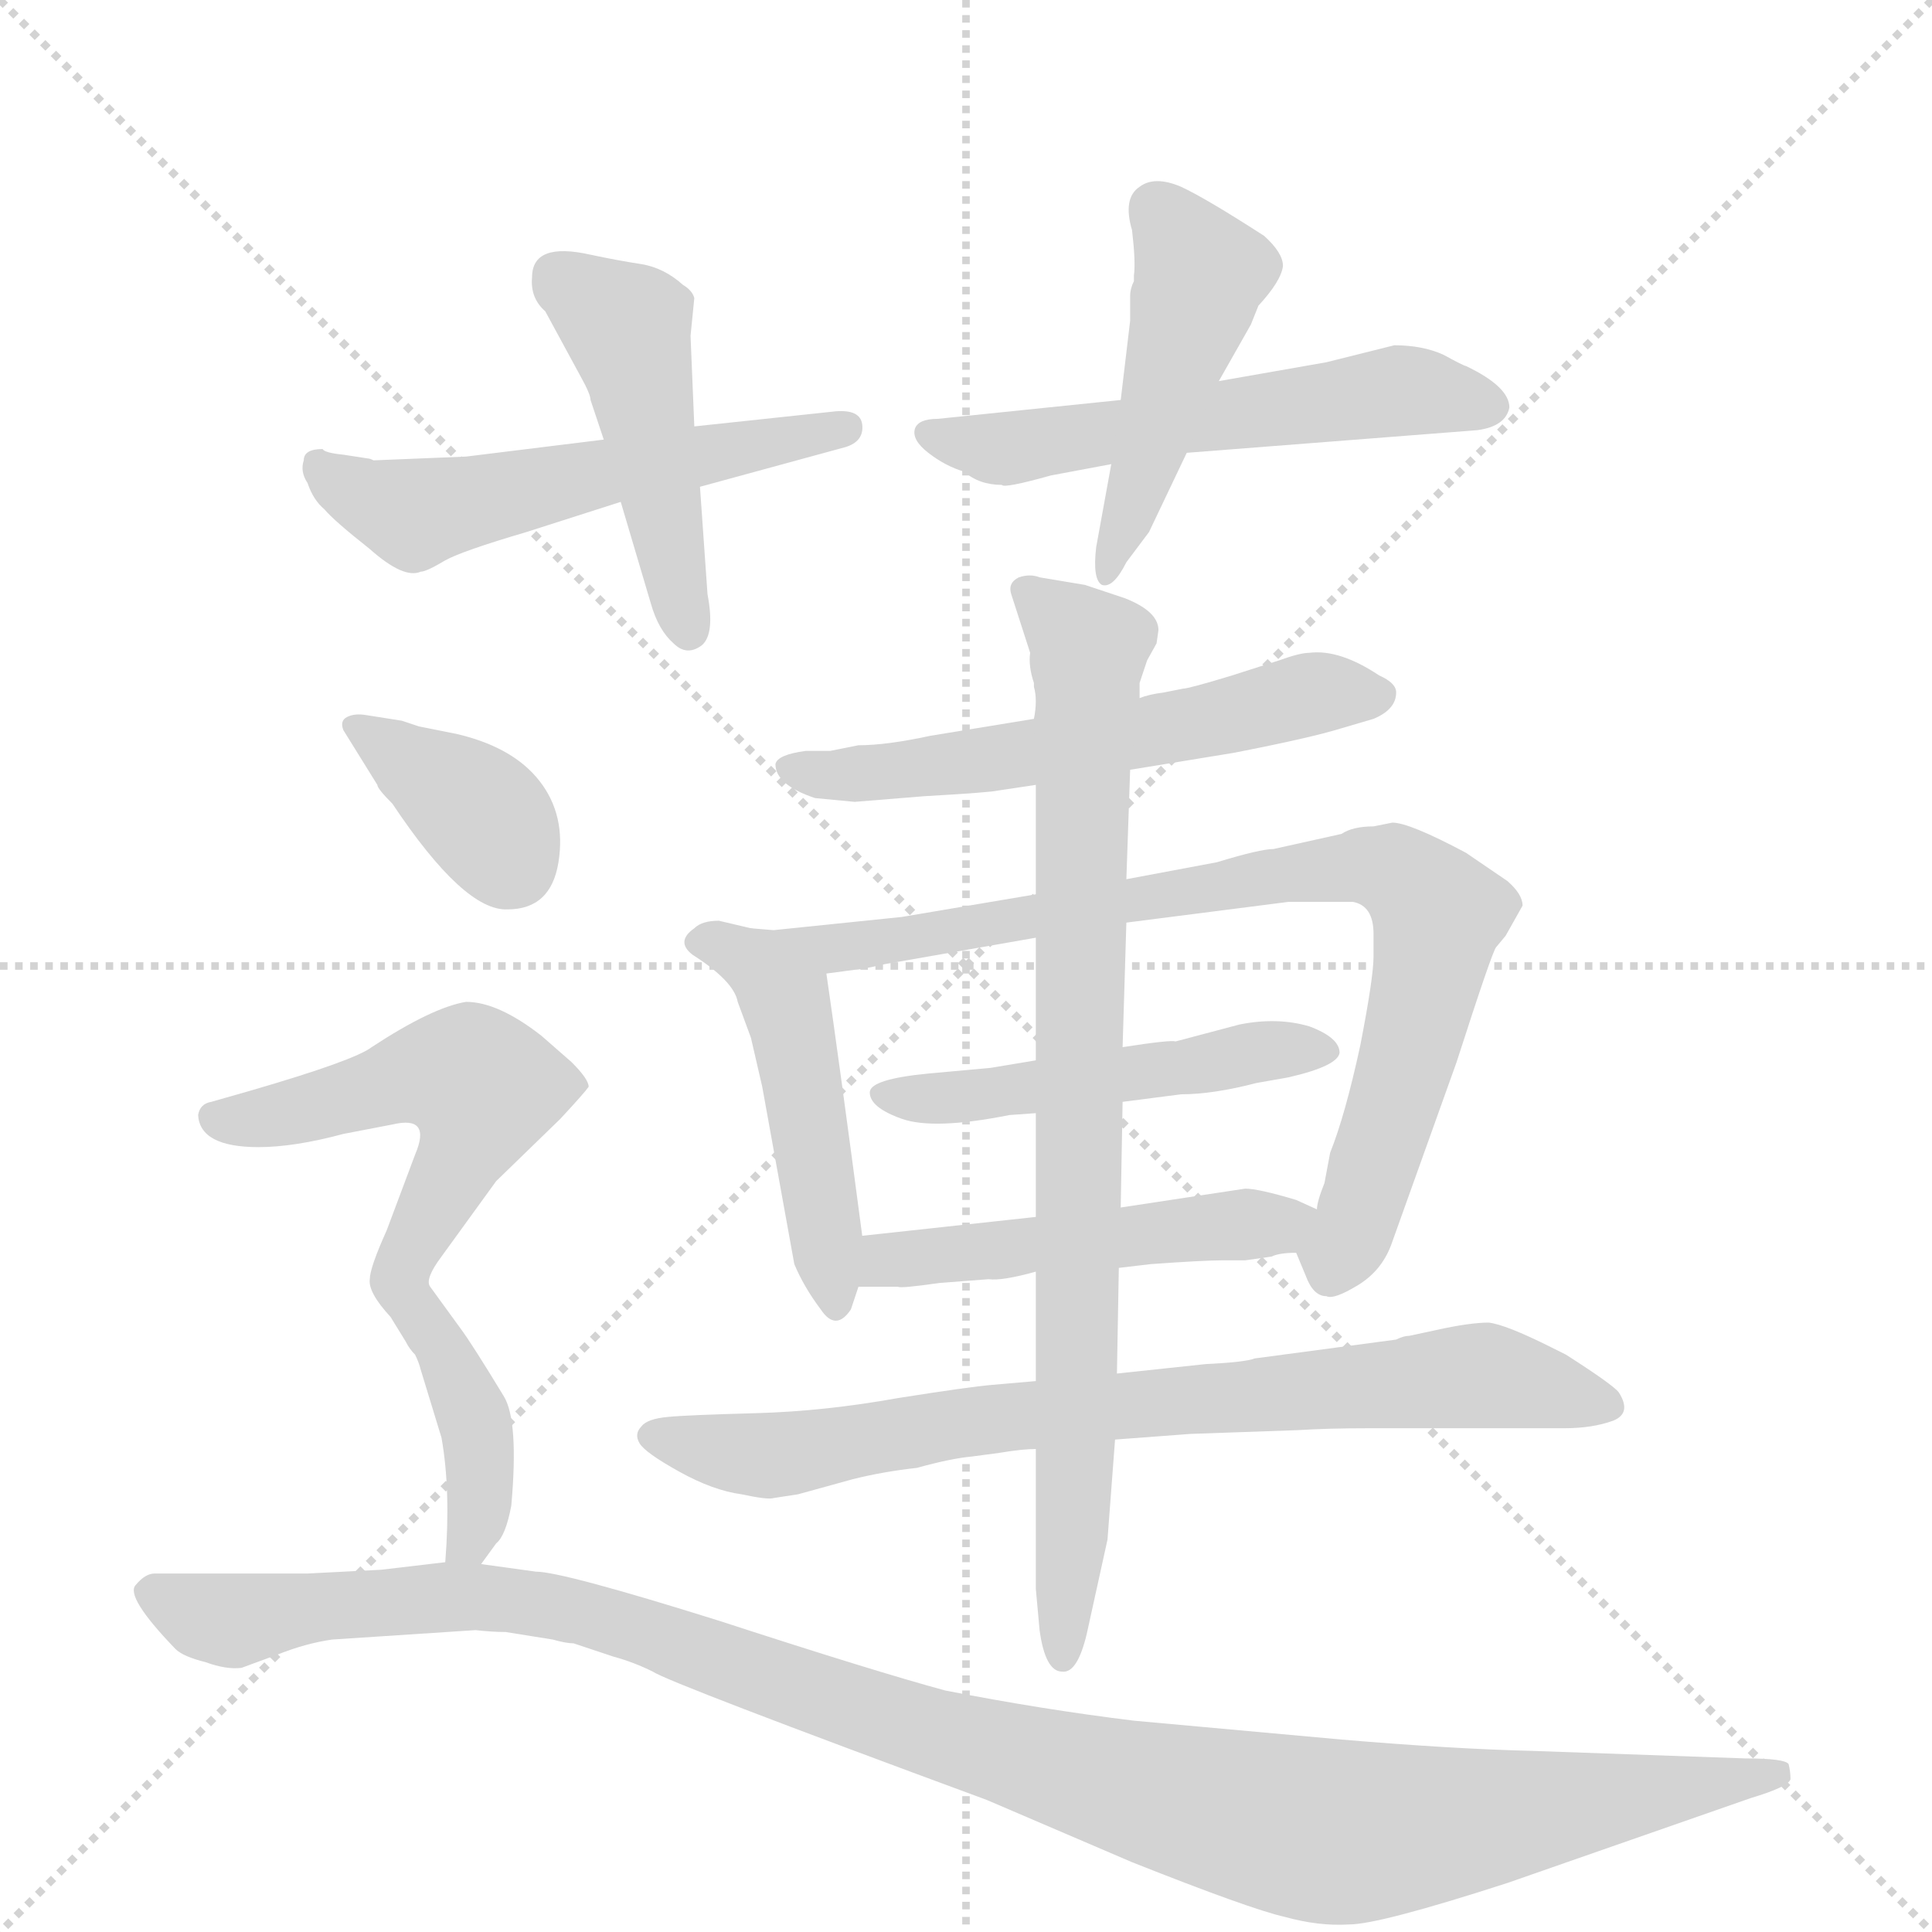 <svg version="1.1" viewBox="0 0 1024 1024" xmlns="http://www.w3.org/2000/svg">
  <g stroke="lightgray" stroke-dasharray="1,1" stroke-width="1" transform="scale(4, 4)">
    <line x1="0" y1="0" x2="256" y2="256"></line>
    <line x1="256" y1="0" x2="0" y2="256"></line>
    <line x1="128" y1="0" x2="128" y2="256"></line>
    <line x1="0" y1="128" x2="256" y2="128"></line>
  </g>
  <g transform="scale(1, -1) translate(0, -860)">
    <style type="text/css">
      
        @keyframes keyframes0 {
          from {
            stroke: blue;
            stroke-dashoffset: 542;
            stroke-width: 128;
          }
          64% {
            animation-timing-function: step-end;
            stroke: blue;
            stroke-dashoffset: 0;
            stroke-width: 128;
          }
          to {
            stroke: black;
            stroke-width: 1024;
          }
        }
        #make-me-a-hanzi-animation-0 {
          animation: keyframes0 0.691s both;
          animation-delay: 0s;
          animation-timing-function: linear;
        }
      
        @keyframes keyframes1 {
          from {
            stroke: blue;
            stroke-dashoffset: 465;
            stroke-width: 128;
          }
          60% {
            animation-timing-function: step-end;
            stroke: blue;
            stroke-dashoffset: 0;
            stroke-width: 128;
          }
          to {
            stroke: black;
            stroke-width: 1024;
          }
        }
        #make-me-a-hanzi-animation-1 {
          animation: keyframes1 0.628s both;
          animation-delay: 0.691s;
          animation-timing-function: linear;
        }
      
        @keyframes keyframes2 {
          from {
            stroke: blue;
            stroke-dashoffset: 554;
            stroke-width: 128;
          }
          64% {
            animation-timing-function: step-end;
            stroke: blue;
            stroke-dashoffset: 0;
            stroke-width: 128;
          }
          to {
            stroke: black;
            stroke-width: 1024;
          }
        }
        #make-me-a-hanzi-animation-2 {
          animation: keyframes2 0.701s both;
          animation-delay: 1.319s;
          animation-timing-function: linear;
        }
      
        @keyframes keyframes3 {
          from {
            stroke: blue;
            stroke-dashoffset: 464;
            stroke-width: 128;
          }
          60% {
            animation-timing-function: step-end;
            stroke: blue;
            stroke-dashoffset: 0;
            stroke-width: 128;
          }
          to {
            stroke: black;
            stroke-width: 1024;
          }
        }
        #make-me-a-hanzi-animation-3 {
          animation: keyframes3 0.628s both;
          animation-delay: 2.02s;
          animation-timing-function: linear;
        }
      
        @keyframes keyframes4 {
          from {
            stroke: blue;
            stroke-dashoffset: 572;
            stroke-width: 128;
          }
          65% {
            animation-timing-function: step-end;
            stroke: blue;
            stroke-dashoffset: 0;
            stroke-width: 128;
          }
          to {
            stroke: black;
            stroke-width: 1024;
          }
        }
        #make-me-a-hanzi-animation-4 {
          animation: keyframes4 0.715s both;
          animation-delay: 2.648s;
          animation-timing-function: linear;
        }
      
        @keyframes keyframes5 {
          from {
            stroke: blue;
            stroke-dashoffset: 470;
            stroke-width: 128;
          }
          60% {
            animation-timing-function: step-end;
            stroke: blue;
            stroke-dashoffset: 0;
            stroke-width: 128;
          }
          to {
            stroke: black;
            stroke-width: 1024;
          }
        }
        #make-me-a-hanzi-animation-5 {
          animation: keyframes5 0.632s both;
          animation-delay: 3.363s;
          animation-timing-function: linear;
        }
      
        @keyframes keyframes6 {
          from {
            stroke: blue;
            stroke-dashoffset: 812;
            stroke-width: 128;
          }
          73% {
            animation-timing-function: step-end;
            stroke: blue;
            stroke-dashoffset: 0;
            stroke-width: 128;
          }
          to {
            stroke: black;
            stroke-width: 1024;
          }
        }
        #make-me-a-hanzi-animation-6 {
          animation: keyframes6 0.911s both;
          animation-delay: 3.996s;
          animation-timing-function: linear;
        }
      
        @keyframes keyframes7 {
          from {
            stroke: blue;
            stroke-dashoffset: 493;
            stroke-width: 128;
          }
          62% {
            animation-timing-function: step-end;
            stroke: blue;
            stroke-dashoffset: 0;
            stroke-width: 128;
          }
          to {
            stroke: black;
            stroke-width: 1024;
          }
        }
        #make-me-a-hanzi-animation-7 {
          animation: keyframes7 0.651s both;
          animation-delay: 4.907s;
          animation-timing-function: linear;
        }
      
        @keyframes keyframes8 {
          from {
            stroke: blue;
            stroke-dashoffset: 490;
            stroke-width: 128;
          }
          61% {
            animation-timing-function: step-end;
            stroke: blue;
            stroke-dashoffset: 0;
            stroke-width: 128;
          }
          to {
            stroke: black;
            stroke-width: 1024;
          }
        }
        #make-me-a-hanzi-animation-8 {
          animation: keyframes8 0.649s both;
          animation-delay: 5.558s;
          animation-timing-function: linear;
        }
      
        @keyframes keyframes9 {
          from {
            stroke: blue;
            stroke-dashoffset: 761;
            stroke-width: 128;
          }
          71% {
            animation-timing-function: step-end;
            stroke: blue;
            stroke-dashoffset: 0;
            stroke-width: 128;
          }
          to {
            stroke: black;
            stroke-width: 1024;
          }
        }
        #make-me-a-hanzi-animation-9 {
          animation: keyframes9 0.869s both;
          animation-delay: 6.207s;
          animation-timing-function: linear;
        }
      
        @keyframes keyframes10 {
          from {
            stroke: blue;
            stroke-dashoffset: 833;
            stroke-width: 128;
          }
          73% {
            animation-timing-function: step-end;
            stroke: blue;
            stroke-dashoffset: 0;
            stroke-width: 128;
          }
          to {
            stroke: black;
            stroke-width: 1024;
          }
        }
        #make-me-a-hanzi-animation-10 {
          animation: keyframes10 0.928s both;
          animation-delay: 7.076s;
          animation-timing-function: linear;
        }
      
        @keyframes keyframes11 {
          from {
            stroke: blue;
            stroke-dashoffset: 367;
            stroke-width: 128;
          }
          54% {
            animation-timing-function: step-end;
            stroke: blue;
            stroke-dashoffset: 0;
            stroke-width: 128;
          }
          to {
            stroke: black;
            stroke-width: 1024;
          }
        }
        #make-me-a-hanzi-animation-11 {
          animation: keyframes11 0.549s both;
          animation-delay: 8.004s;
          animation-timing-function: linear;
        }
      
        @keyframes keyframes12 {
          from {
            stroke: blue;
            stroke-dashoffset: 672;
            stroke-width: 128;
          }
          69% {
            animation-timing-function: step-end;
            stroke: blue;
            stroke-dashoffset: 0;
            stroke-width: 128;
          }
          to {
            stroke: black;
            stroke-width: 1024;
          }
        }
        #make-me-a-hanzi-animation-12 {
          animation: keyframes12 0.797s both;
          animation-delay: 8.553s;
          animation-timing-function: linear;
        }
      
        @keyframes keyframes13 {
          from {
            stroke: blue;
            stroke-dashoffset: 1141;
            stroke-width: 128;
          }
          79% {
            animation-timing-function: step-end;
            stroke: blue;
            stroke-dashoffset: 0;
            stroke-width: 128;
          }
          to {
            stroke: black;
            stroke-width: 1024;
          }
        }
        #make-me-a-hanzi-animation-13 {
          animation: keyframes13 1.179s both;
          animation-delay: 9.349s;
          animation-timing-function: linear;
        }
      
    </style>
    
      <path d="M 195 617 L 182 619 Q 172 620 171 622 Q 161 622 161 616 Q 159 610 163 604 Q 166 595 172 590 Q 177 584 196 569 Q 214 553 223 557 Q 226 557 236 563 Q 245 568 279 578 L 329 594 L 371 602 L 448 623 Q 458 626 457 635 Q 456 643 443 642 L 368 634 L 320 627 L 247 618 L 198 616 Q 196 617 195 617 Z" fill="lightgray"></path>
    
      <path d="M 329 594 L 345 540 Q 349 526 357 519 Q 364 512 372 518 Q 379 524 375 545 L 371 602 L 368 634 L 366 682 L 368 702 Q 367 706 362 709 Q 352 718 340 720 Q 327 722 313 725 Q 282 732 282 713 Q 281 702 289 695 L 308 660 Q 313 651 313 648 L 320 627 L 329 594 Z" fill="lightgray"></path>
    
      <path d="M 594 648 L 497 638 Q 487 638 485 633 Q 483 627 492 620 Q 501 613 511 610 Q 519 603 531 603 Q 532 601 557 608 L 589 614 L 629 620 L 783 632 Q 798 634 800 644 Q 800 655 777 666 Q 776 666 765 672 Q 754 677 739 677 L 703 668 L 646 658 L 594 648 Z" fill="lightgray"></path>
    
      <path d="M 599 690 L 594 648 L 589 614 L 581 570 Q 579 553 584 550 Q 590 548 597 562 L 609 578 L 629 620 L 646 658 L 663 688 L 667 698 Q 679 711 680 719 Q 680 726 670 735 Q 639 755 626 761 Q 612 767 604 761 Q 595 755 600 738 Q 602 721 601 714 L 601 711 Q 599 707 599 703 L 599 690 Z" fill="lightgray"></path>
    
      <path d="M 599 452 L 654 461 Q 695 469 711 474 L 728 479 Q 740 484 740 493 Q 740 498 731 502 Q 710 516 694 514 Q 689 514 678 510 L 653 502 Q 630 495 627 495 L 617 493 Q 609 492 604 490 L 548 479 L 493 470 Q 470 465 455 465 L 440 462 L 427 462 Q 412 460 411 455 Q 411 444 432 437 L 453 435 L 490 438 Q 525 440 529 441 L 549 444 L 599 452 Z" fill="lightgray"></path>
    
      <path d="M 398 368 L 381 372 Q 372 372 368 368 Q 358 361 367 354 Q 389 340 391 329 L 398 310 L 404 284 L 421 190 Q 426 178 435 166 Q 443 154 451 166 L 455 178 L 457 205 Q 445 296 438 344 C 436 359 427 361 398 368 Z" fill="lightgray"></path>
    
      <path d="M 597 371 L 683 382 L 717 382 Q 728 380 728 365 L 728 353 Q 728 342 721 306 Q 713 269 705 249 L 702 233 Q 698 223 698 219 C 690 190 684 203 687 196 L 692 184 Q 696 173 703 173 Q 707 171 720 179 Q 733 187 738 202 L 772 297 Q 791 356 793 358 L 798 364 L 807 380 Q 807 386 799 393 L 777 408 Q 747 424 738 424 L 728 422 Q 717 422 711 418 L 675 410 Q 668 410 645 403 L 597 394 L 549 386 L 478 374 L 410 367 L 398 368 C 368 368 408 340 438 344 L 453 346 Q 456 346 469 349 L 549 363 L 597 371 Z" fill="lightgray"></path>
    
      <path d="M 595 276 L 626 280 Q 643 280 666 286 L 683 289 Q 709 295 710 302 Q 710 310 694 316 Q 677 321 657 317 L 623 308 Q 621 309 595 305 L 549 298 L 525 294 L 492 291 Q 461 288 461 281 Q 461 273 478 267 Q 495 261 535 269 L 549 270 L 595 276 Z" fill="lightgray"></path>
    
      <path d="M 698 219 L 687 224 Q 667 230 660 230 L 594 220 L 549 215 L 457 205 C 427 202 425 178 455 178 L 476 178 Q 477 177 498 180 L 524 182 Q 531 181 549 186 L 593 188 L 610 190 Q 638 192 648 192 L 660 192 L 674 194 Q 678 196 687 196 C 717 198 725 207 698 219 Z" fill="lightgray"></path>
    
      <path d="M 549 128 L 526 126 Q 514 125 476 119 Q 437 112 401 111 Q 364 110 354 109 Q 343 108 340 104 Q 336 100 339 95 Q 342 90 360 80 Q 378 70 393 68 Q 407 65 410 66 L 423 68 L 452 76 Q 468 80 486 82 Q 504 87 515 88 L 530 90 Q 542 92 549 92 L 591 97 L 631 100 L 688 102 Q 704 103 725 103 L 829 103 Q 844 103 855 107 Q 865 111 858 122 Q 855 126 830 142 L 822 146 Q 798 158 789 159 Q 779 159 761 155 L 747 152 Q 744 152 740 150 L 665 140 Q 660 138 639 137 L 592 132 L 549 128 Z" fill="lightgray"></path>
    
      <path d="M 595 305 L 597 371 L 597 394 L 599 452 L 604 490 L 604 498 L 608 510 L 613 519 L 614 526 Q 614 536 596 543 L 575 550 L 551 554 Q 546 556 540 554 Q 534 551 536 545 L 546 514 Q 545 507 548 498 L 548 496 Q 550 489 548 479 L 549 444 L 549 386 L 549 363 L 549 298 L 549 270 L 549 215 L 549 186 L 549 128 L 549 92 L 549 18 L 551 -4 Q 554 -26 563 -26 Q 571 -27 576 -6 L 587 44 L 591 97 L 592 132 L 593 188 L 594 220 L 595 276 L 595 305 Z" fill="lightgray"></path>
    
      <path d="M 208 434 Q 246 377 269 378 Q 292 378 296 403 Q 300 428 286 446 Q 272 464 242 471 L 222 475 L 213 478 L 194 481 Q 188 482 184 480 Q 180 478 182 473 L 200 444 Q 200 442 208 434 Z" fill="lightgray"></path>
    
      <path d="M 182 259 L 208 264 Q 229 269 220 248 L 205 208 Q 196 188 196 182 Q 195 175 207 162 L 215 149 Q 217 145 220 142 Q 222 138 223 134 L 234 98 Q 239 70 236 32 C 234 3 237 7 255 31 L 263 42 Q 268 46 271 62 Q 275 107 267 120 Q 250 148 244 156 L 228 178 Q 225 182 234 194 L 263 234 L 297 267 Q 310 281 312 284 Q 312 288 303 297 L 287 311 Q 264 329 247 329 Q 229 326 197 305 Q 188 298 133 282 L 112 276 Q 106 275 105 269 Q 106 252 137 252 Q 156 252 182 259 Z" fill="lightgray"></path>
    
      <path d="M 236 32 L 202 28 L 163 26 L 82 26 Q 77 26 72 20 Q 66 14 93 -14 Q 97 -18 109 -21 Q 120 -25 128 -24 L 147 -17 Q 162 -11 176 -9 L 252 -4 Q 261 -5 268 -5 L 293 -9 Q 300 -11 304 -11 L 325 -18 Q 336 -21 346 -26 Q 355 -32 523 -94 L 600 -127 Q 663 -152 681 -156 Q 699 -161 715 -160 Q 731 -160 799 -138 L 928 -93 Q 948 -87 949 -83 Q 949 -79 948 -75 Q 946 -72 925 -72 L 812 -68 Q 770 -67 711 -62 L 601 -52 Q 552 -46 501 -36 Q 464 -26 381 1 Q 298 27 284 27 L 255 31 L 236 32 Z" fill="lightgray"></path>
    
    
      <clipPath id="make-me-a-hanzi-clip-0">
        <path d="M 195 617 L 182 619 Q 172 620 171 622 Q 161 622 161 616 Q 159 610 163 604 Q 166 595 172 590 Q 177 584 196 569 Q 214 553 223 557 Q 226 557 236 563 Q 245 568 279 578 L 329 594 L 371 602 L 448 623 Q 458 626 457 635 Q 456 643 443 642 L 368 634 L 320 627 L 247 618 L 198 616 Q 196 617 195 617 Z"></path>
      </clipPath>
      <path clip-path="url(#make-me-a-hanzi-clip-0)" d="M 171 611 L 218 588 L 447 633" fill="none" id="make-me-a-hanzi-animation-0" stroke-dasharray="414 828" stroke-linecap="round"></path>
    
      <clipPath id="make-me-a-hanzi-clip-1">
        <path d="M 329 594 L 345 540 Q 349 526 357 519 Q 364 512 372 518 Q 379 524 375 545 L 371 602 L 368 634 L 366 682 L 368 702 Q 367 706 362 709 Q 352 718 340 720 Q 327 722 313 725 Q 282 732 282 713 Q 281 702 289 695 L 308 660 Q 313 651 313 648 L 320 627 L 329 594 Z"></path>
      </clipPath>
      <path clip-path="url(#make-me-a-hanzi-clip-1)" d="M 295 714 L 332 687 L 365 527" fill="none" id="make-me-a-hanzi-animation-1" stroke-dasharray="337 674" stroke-linecap="round"></path>
    
      <clipPath id="make-me-a-hanzi-clip-2">
        <path d="M 594 648 L 497 638 Q 487 638 485 633 Q 483 627 492 620 Q 501 613 511 610 Q 519 603 531 603 Q 532 601 557 608 L 589 614 L 629 620 L 783 632 Q 798 634 800 644 Q 800 655 777 666 Q 776 666 765 672 Q 754 677 739 677 L 703 668 L 646 658 L 594 648 Z"></path>
      </clipPath>
      <path clip-path="url(#make-me-a-hanzi-clip-2)" d="M 494 629 L 543 623 L 739 653 L 789 645" fill="none" id="make-me-a-hanzi-animation-2" stroke-dasharray="426 852" stroke-linecap="round"></path>
    
      <clipPath id="make-me-a-hanzi-clip-3">
        <path d="M 599 690 L 594 648 L 589 614 L 581 570 Q 579 553 584 550 Q 590 548 597 562 L 609 578 L 629 620 L 646 658 L 663 688 L 667 698 Q 679 711 680 719 Q 680 726 670 735 Q 639 755 626 761 Q 612 767 604 761 Q 595 755 600 738 Q 602 721 601 714 L 601 711 Q 599 707 599 703 L 599 690 Z"></path>
      </clipPath>
      <path clip-path="url(#make-me-a-hanzi-clip-3)" d="M 613 749 L 636 713 L 586 555" fill="none" id="make-me-a-hanzi-animation-3" stroke-dasharray="336 672" stroke-linecap="round"></path>
    
      <clipPath id="make-me-a-hanzi-clip-4">
        <path d="M 599 452 L 654 461 Q 695 469 711 474 L 728 479 Q 740 484 740 493 Q 740 498 731 502 Q 710 516 694 514 Q 689 514 678 510 L 653 502 Q 630 495 627 495 L 617 493 Q 609 492 604 490 L 548 479 L 493 470 Q 470 465 455 465 L 440 462 L 427 462 Q 412 460 411 455 Q 411 444 432 437 L 453 435 L 490 438 Q 525 440 529 441 L 549 444 L 599 452 Z"></path>
      </clipPath>
      <path clip-path="url(#make-me-a-hanzi-clip-4)" d="M 418 452 L 499 453 L 699 493 L 730 492" fill="none" id="make-me-a-hanzi-animation-4" stroke-dasharray="444 888" stroke-linecap="round"></path>
    
      <clipPath id="make-me-a-hanzi-clip-5">
        <path d="M 398 368 L 381 372 Q 372 372 368 368 Q 358 361 367 354 Q 389 340 391 329 L 398 310 L 404 284 L 421 190 Q 426 178 435 166 Q 443 154 451 166 L 455 178 L 457 205 Q 445 296 438 344 C 436 359 427 361 398 368 Z"></path>
      </clipPath>
      <path clip-path="url(#make-me-a-hanzi-clip-5)" d="M 377 360 L 397 351 L 416 330 L 443 168" fill="none" id="make-me-a-hanzi-animation-5" stroke-dasharray="342 684" stroke-linecap="round"></path>
    
      <clipPath id="make-me-a-hanzi-clip-6">
        <path d="M 597 371 L 683 382 L 717 382 Q 728 380 728 365 L 728 353 Q 728 342 721 306 Q 713 269 705 249 L 702 233 Q 698 223 698 219 C 690 190 684 203 687 196 L 692 184 Q 696 173 703 173 Q 707 171 720 179 Q 733 187 738 202 L 772 297 Q 791 356 793 358 L 798 364 L 807 380 Q 807 386 799 393 L 777 408 Q 747 424 738 424 L 728 422 Q 717 422 711 418 L 675 410 Q 668 410 645 403 L 597 394 L 549 386 L 478 374 L 410 367 L 398 368 C 368 368 408 340 438 344 L 453 346 Q 456 346 469 349 L 549 363 L 597 371 Z"></path>
      </clipPath>
      <path clip-path="url(#make-me-a-hanzi-clip-6)" d="M 417 365 L 437 357 L 696 399 L 743 396 L 762 371 L 738 271 L 705 186" fill="none" id="make-me-a-hanzi-animation-6" stroke-dasharray="684 1368" stroke-linecap="round"></path>
    
      <clipPath id="make-me-a-hanzi-clip-7">
        <path d="M 595 276 L 626 280 Q 643 280 666 286 L 683 289 Q 709 295 710 302 Q 710 310 694 316 Q 677 321 657 317 L 623 308 Q 621 309 595 305 L 549 298 L 525 294 L 492 291 Q 461 288 461 281 Q 461 273 478 267 Q 495 261 535 269 L 549 270 L 595 276 Z"></path>
      </clipPath>
      <path clip-path="url(#make-me-a-hanzi-clip-7)" d="M 467 280 L 507 278 L 665 303 L 702 303" fill="none" id="make-me-a-hanzi-animation-7" stroke-dasharray="365 730" stroke-linecap="round"></path>
    
      <clipPath id="make-me-a-hanzi-clip-8">
        <path d="M 698 219 L 687 224 Q 667 230 660 230 L 594 220 L 549 215 L 457 205 C 427 202 425 178 455 178 L 476 178 Q 477 177 498 180 L 524 182 Q 531 181 549 186 L 593 188 L 610 190 Q 638 192 648 192 L 660 192 L 674 194 Q 678 196 687 196 C 717 198 725 207 698 219 Z"></path>
      </clipPath>
      <path clip-path="url(#make-me-a-hanzi-clip-8)" d="M 460 184 L 471 192 L 497 196 L 690 216" fill="none" id="make-me-a-hanzi-animation-8" stroke-dasharray="362 724" stroke-linecap="round"></path>
    
      <clipPath id="make-me-a-hanzi-clip-9">
        <path d="M 549 128 L 526 126 Q 514 125 476 119 Q 437 112 401 111 Q 364 110 354 109 Q 343 108 340 104 Q 336 100 339 95 Q 342 90 360 80 Q 378 70 393 68 Q 407 65 410 66 L 423 68 L 452 76 Q 468 80 486 82 Q 504 87 515 88 L 530 90 Q 542 92 549 92 L 591 97 L 631 100 L 688 102 Q 704 103 725 103 L 829 103 Q 844 103 855 107 Q 865 111 858 122 Q 855 126 830 142 L 822 146 Q 798 158 789 159 Q 779 159 761 155 L 747 152 Q 744 152 740 150 L 665 140 Q 660 138 639 137 L 592 132 L 549 128 Z"></path>
      </clipPath>
      <path clip-path="url(#make-me-a-hanzi-clip-9)" d="M 349 98 L 402 88 L 558 112 L 785 131 L 849 116" fill="none" id="make-me-a-hanzi-animation-9" stroke-dasharray="633 1266" stroke-linecap="round"></path>
    
      <clipPath id="make-me-a-hanzi-clip-10">
        <path d="M 595 305 L 597 371 L 597 394 L 599 452 L 604 490 L 604 498 L 608 510 L 613 519 L 614 526 Q 614 536 596 543 L 575 550 L 551 554 Q 546 556 540 554 Q 534 551 536 545 L 546 514 Q 545 507 548 498 L 548 496 Q 550 489 548 479 L 549 444 L 549 386 L 549 363 L 549 298 L 549 270 L 549 215 L 549 186 L 549 128 L 549 92 L 549 18 L 551 -4 Q 554 -26 563 -26 Q 571 -27 576 -6 L 587 44 L 591 97 L 592 132 L 593 188 L 594 220 L 595 276 L 595 305 Z"></path>
      </clipPath>
      <path clip-path="url(#make-me-a-hanzi-clip-10)" d="M 546 546 L 577 514 L 571 115 L 563 -18" fill="none" id="make-me-a-hanzi-animation-10" stroke-dasharray="705 1410" stroke-linecap="round"></path>
    
      <clipPath id="make-me-a-hanzi-clip-11">
        <path d="M 208 434 Q 246 377 269 378 Q 292 378 296 403 Q 300 428 286 446 Q 272 464 242 471 L 222 475 L 213 478 L 194 481 Q 188 482 184 480 Q 180 478 182 473 L 200 444 Q 200 442 208 434 Z"></path>
      </clipPath>
      <path clip-path="url(#make-me-a-hanzi-clip-11)" d="M 190 475 L 253 430 L 271 402" fill="none" id="make-me-a-hanzi-animation-11" stroke-dasharray="239 478" stroke-linecap="round"></path>
    
      <clipPath id="make-me-a-hanzi-clip-12">
        <path d="M 182 259 L 208 264 Q 229 269 220 248 L 205 208 Q 196 188 196 182 Q 195 175 207 162 L 215 149 Q 217 145 220 142 Q 222 138 223 134 L 234 98 Q 239 70 236 32 C 234 3 237 7 255 31 L 263 42 Q 268 46 271 62 Q 275 107 267 120 Q 250 148 244 156 L 228 178 Q 225 182 234 194 L 263 234 L 297 267 Q 310 281 312 284 Q 312 288 303 297 L 287 311 Q 264 329 247 329 Q 229 326 197 305 Q 188 298 133 282 L 112 276 Q 106 275 105 269 Q 106 252 137 252 Q 156 252 182 259 Z"></path>
      </clipPath>
      <path clip-path="url(#make-me-a-hanzi-clip-12)" d="M 114 267 L 155 270 L 233 291 L 256 284 L 250 259 L 212 181 L 253 103 L 254 60 L 250 44 L 241 39" fill="none" id="make-me-a-hanzi-animation-12" stroke-dasharray="544 1088" stroke-linecap="round"></path>
    
      <clipPath id="make-me-a-hanzi-clip-13">
        <path d="M 236 32 L 202 28 L 163 26 L 82 26 Q 77 26 72 20 Q 66 14 93 -14 Q 97 -18 109 -21 Q 120 -25 128 -24 L 147 -17 Q 162 -11 176 -9 L 252 -4 Q 261 -5 268 -5 L 293 -9 Q 300 -11 304 -11 L 325 -18 Q 336 -21 346 -26 Q 355 -32 523 -94 L 600 -127 Q 663 -152 681 -156 Q 699 -161 715 -160 Q 731 -160 799 -138 L 928 -93 Q 948 -87 949 -83 Q 949 -79 948 -75 Q 946 -72 925 -72 L 812 -68 Q 770 -67 711 -62 L 601 -52 Q 552 -46 501 -36 Q 464 -26 381 1 Q 298 27 284 27 L 255 31 L 236 32 Z"></path>
      </clipPath>
      <path clip-path="url(#make-me-a-hanzi-clip-13)" d="M 81 16 L 124 1 L 221 13 L 290 9 L 518 -67 L 704 -111 L 943 -80" fill="none" id="make-me-a-hanzi-animation-13" stroke-dasharray="1013 2026" stroke-linecap="round"></path>
    
  </g>
</svg>